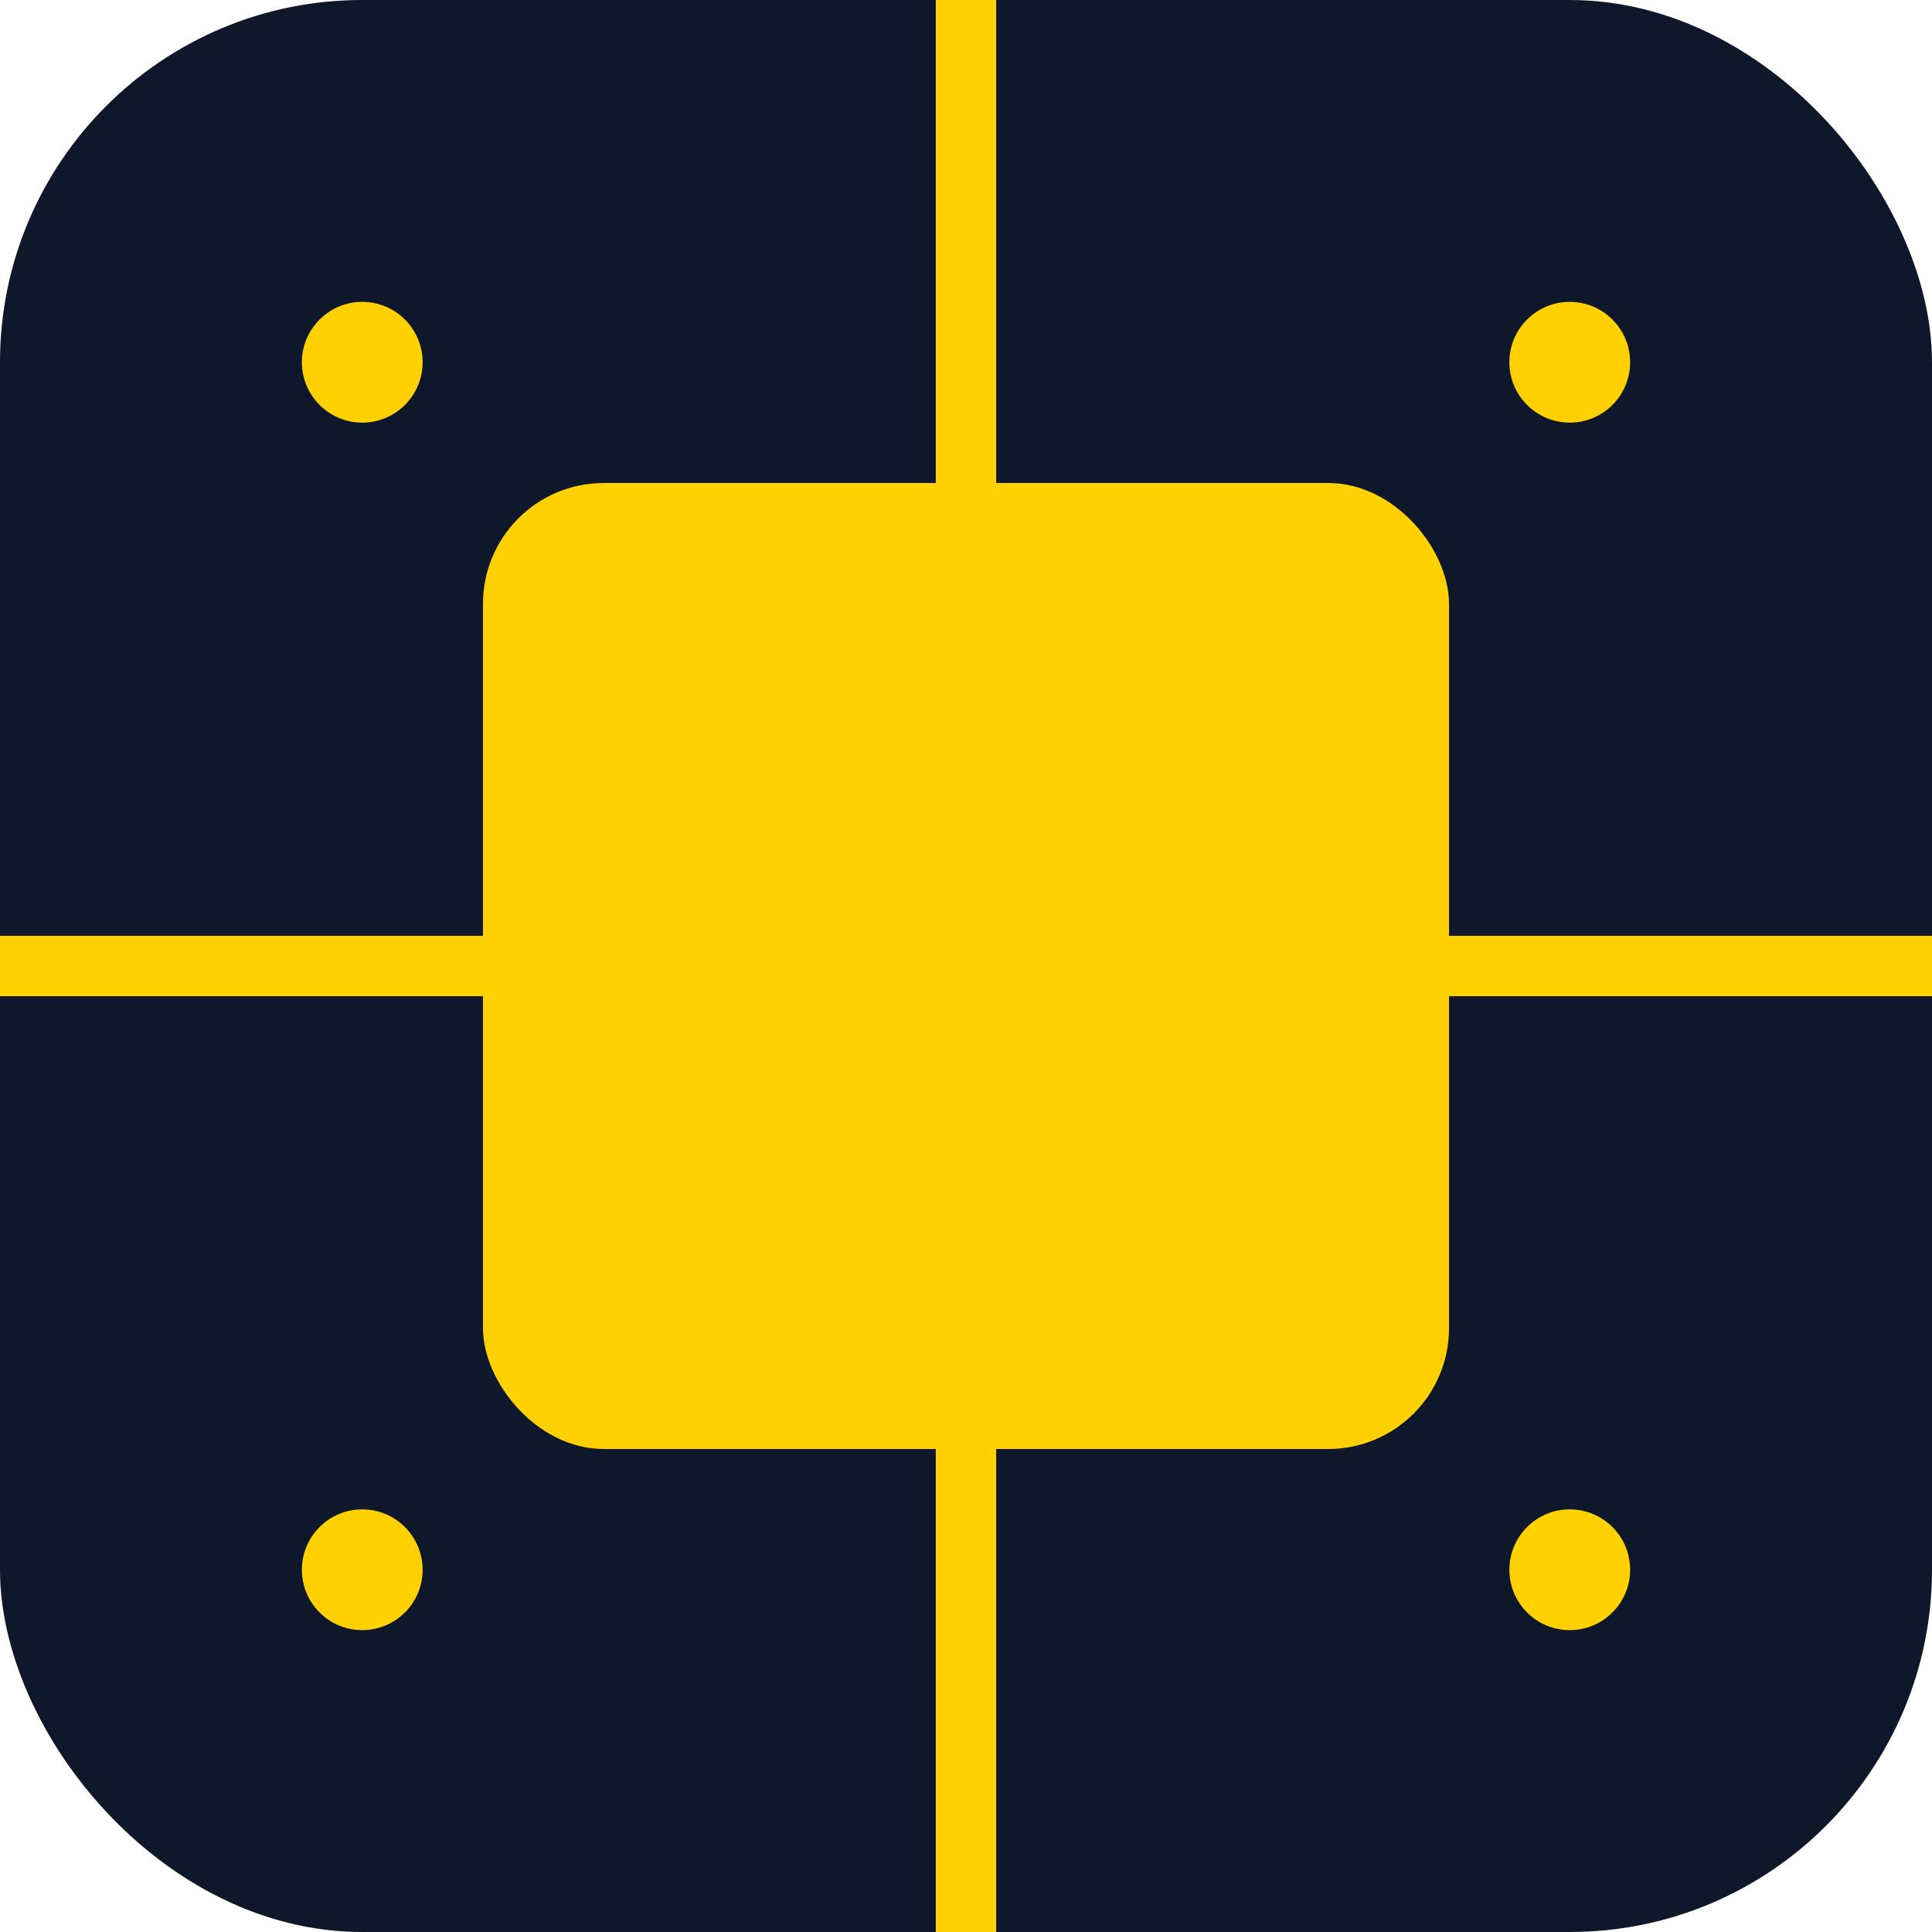 <svg xmlns="http://www.w3.org/2000/svg" width="64" height="64" viewBox="0 0 64 64">
  <!-- fundo -->
  <rect width="64" height="64" rx="12" ry="12" fill="#0f172a"></rect>
  <!-- chip central -->
  <rect x="16" y="16" width="32" height="32" rx="4" ry="4" fill="#ffd100"></rect>
  <!-- linhas de circuito -->
  <line x1="32" y1="0" x2="32" y2="16" stroke="#ffd100" stroke-width="2"></line>
  <line x1="32" y1="48" x2="32" y2="64" stroke="#ffd100" stroke-width="2"></line>
  <line x1="0" y1="32" x2="16" y2="32" stroke="#ffd100" stroke-width="2"></line>
  <line x1="48" y1="32" x2="64" y2="32" stroke="#ffd100" stroke-width="2"></line>
  <!-- cantos -->
  <circle cx="12" cy="12" r="2" fill="#ffd100"></circle>
  <circle cx="52" cy="12" r="2" fill="#ffd100"></circle>
  <circle cx="12" cy="52" r="2" fill="#ffd100"></circle>
  <circle cx="52" cy="52" r="2" fill="#ffd100"></circle>
</svg>
